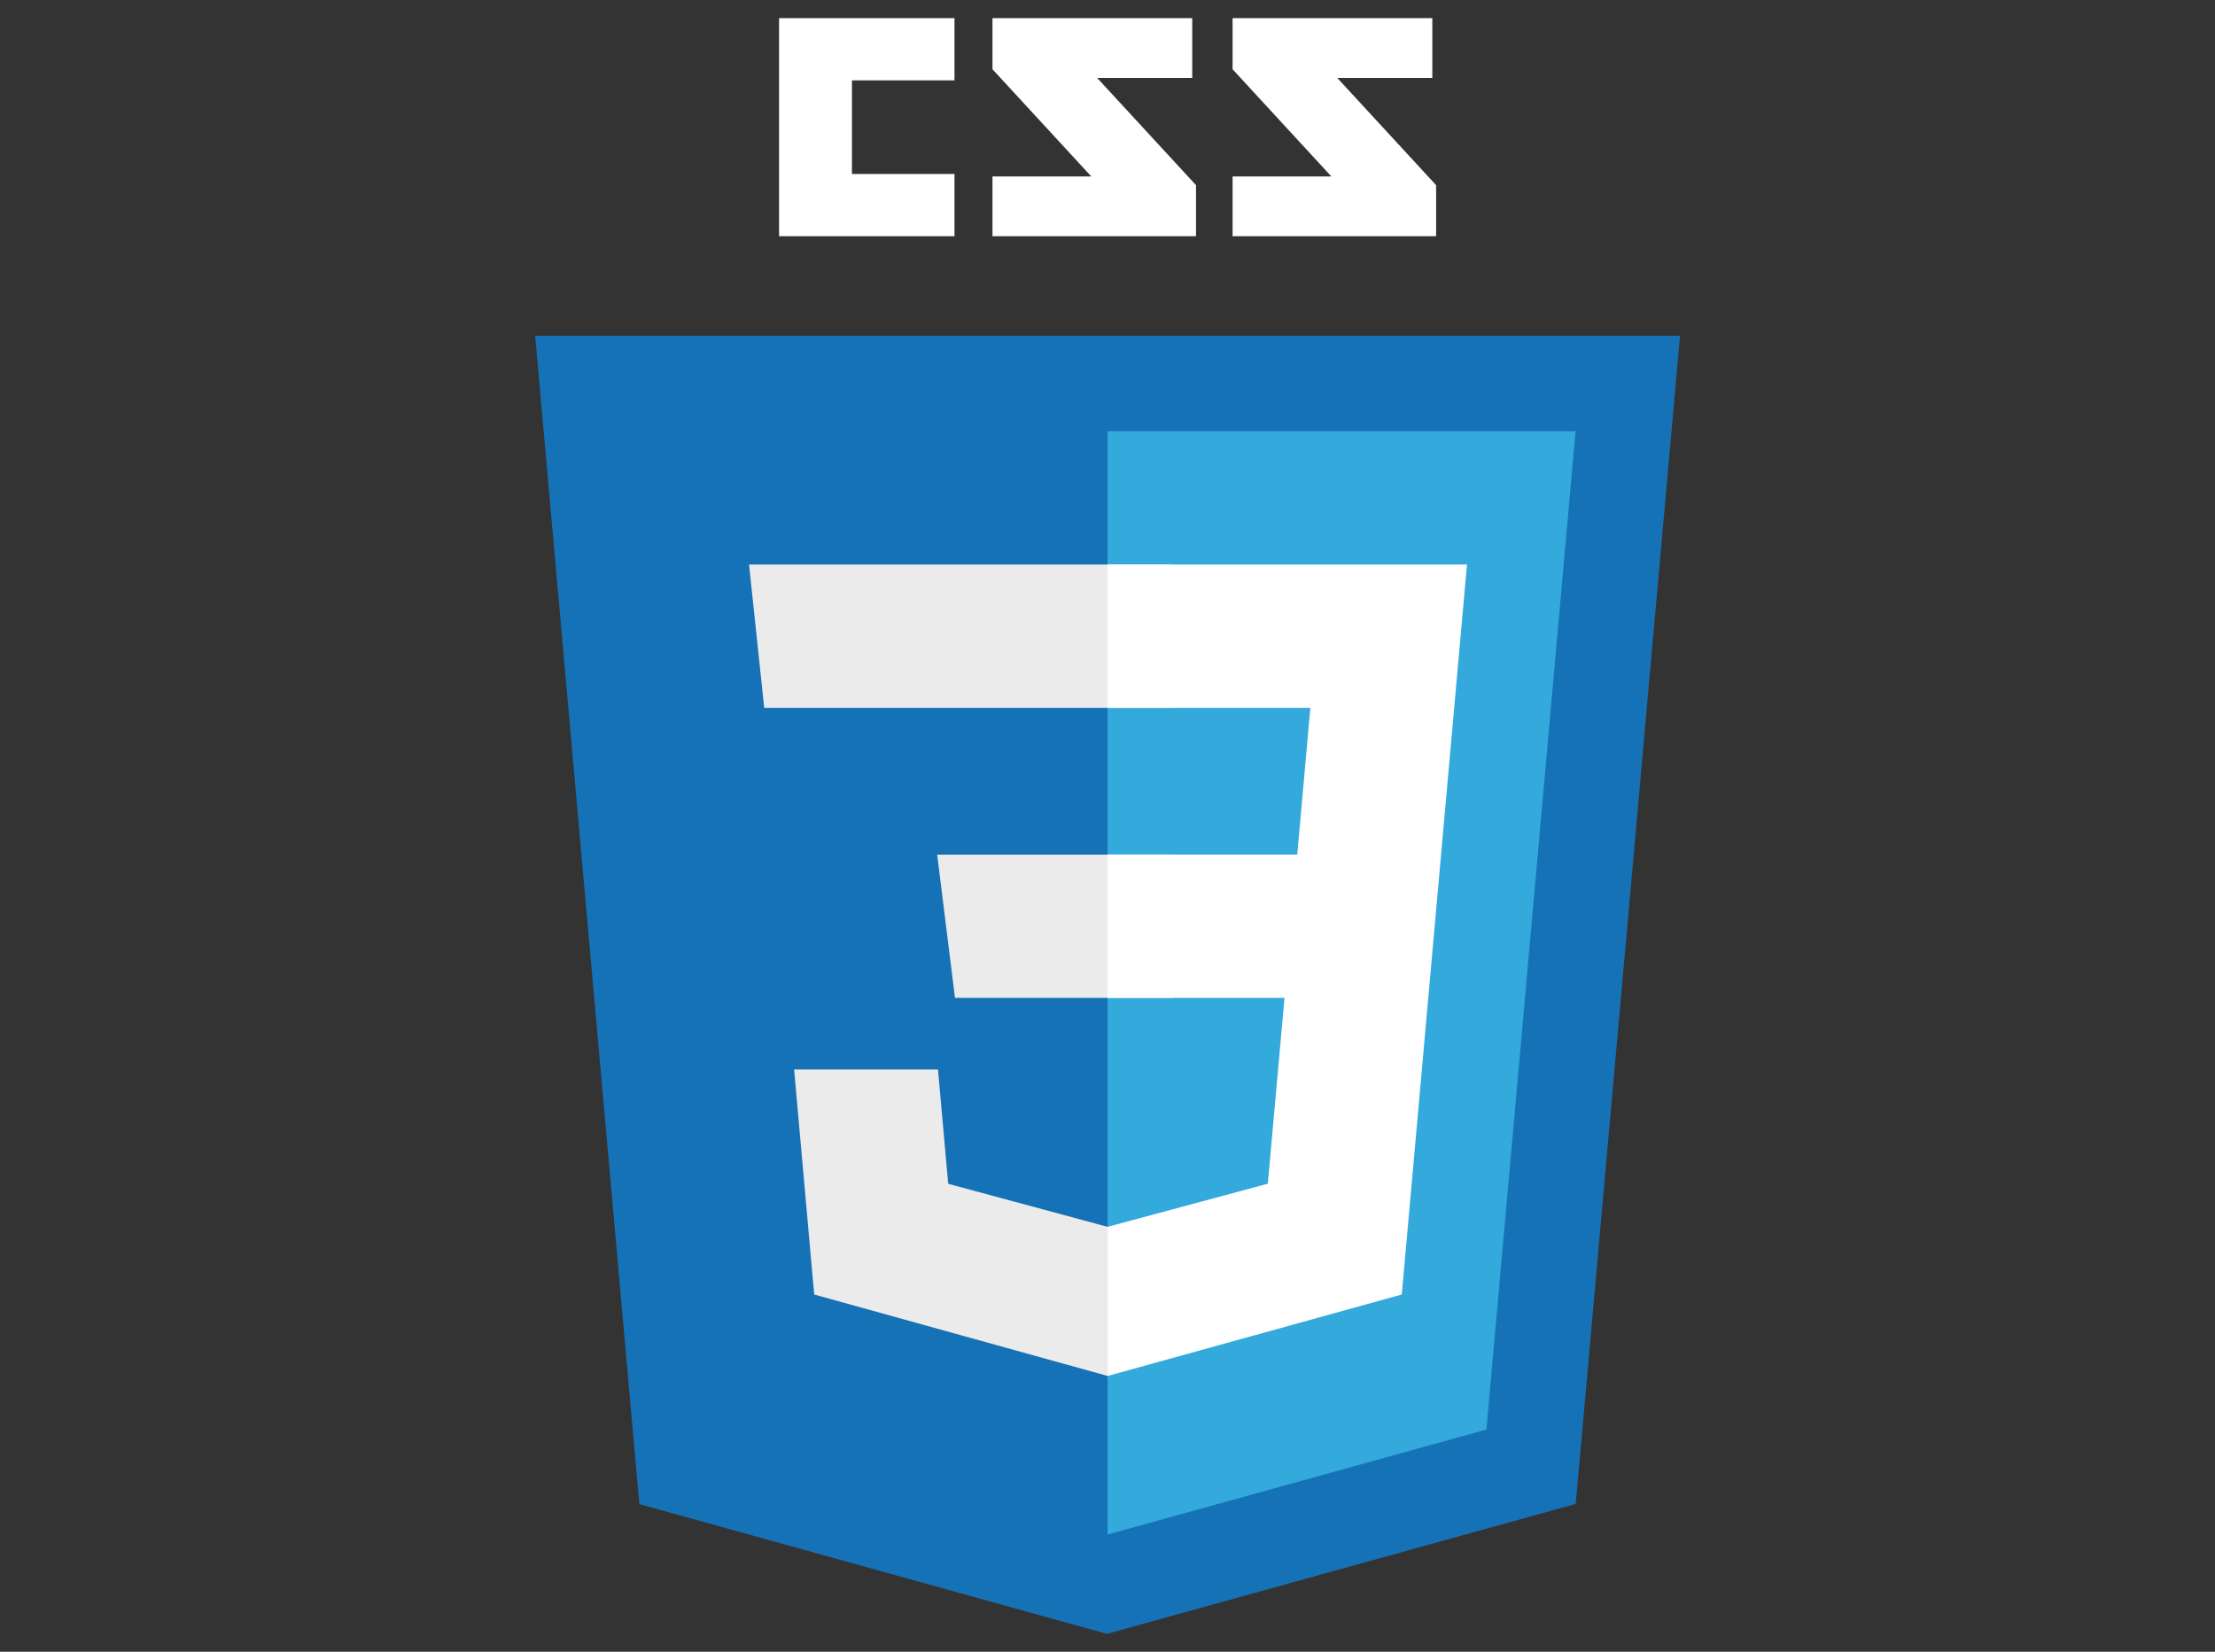 <?xml version="1.0" standalone="no"?>
<!DOCTYPE svg PUBLIC "-//W3C//DTD SVG 1.1//EN" "http://www.w3.org/Graphics/SVG/1.1/DTD/svg11.dtd">
<svg width="100%" height="100%" viewBox="0 0 122 91" version="1.1" xmlns="http://www.w3.org/2000/svg" xmlns:xlink="http://www.w3.org/1999/xlink" xml:space="preserve" style="fill-rule:evenodd;clip-rule:evenodd;stroke-linejoin:round;stroke-miterlimit:1.414;">
    <rect x="0" y="0" width="122" height="91" fill="#333333" stroke="none"/>
    <g transform="matrix(0.212,-1.99783e-33,-5.42599e-33,0.212,29.46,0.971)">
        <path id="Shape" d="M233.164,15.681L208.476,15.681L234.15,43.54L234.15,56.801L181.268,56.801L181.268,41.275L206.937,41.275L181.268,13.415L181.268,0.135L233.164,0.135L233.164,15.681ZM170.786,15.681L146.098,15.681L171.771,43.54L171.771,56.801L118.889,56.801L118.889,41.275L144.561,41.275L118.889,13.415L118.889,0.135L170.786,0.135L170.786,15.681ZM109.018,16.312L82.378,16.312L82.378,40.625L109.018,40.625L109.018,56.801L63.444,56.801L63.444,0.135L109.018,0.135L109.018,16.312Z" style="fill:white;"/>
        <path id="Shape1" d="M27.142,386.29L0.071,82.67L297.521,82.67L270.425,386.241L148.614,420.011L27.142,386.29Z" style="fill:rgb(21,114,182);"/>
        <path id="Shape2" d="M148.798,394.199L247.225,366.911L270.382,107.496L148.798,107.496L148.798,394.199Z" style="fill:rgb(51,169,220);"/>
        <g id="Group" transform="matrix(1,0,0,1,55,142)">
            <path id="Shape3" d="M93.848,210.996L93.857,172.25L52.385,161.051L49.733,131.353L12.354,131.353L17.57,189.82L93.848,210.996Z" style="fill:rgb(235,235,235);"/>
            <g id="Shape4" transform="matrix(1.182,0,0,1,-0.118,0)">
                <path d="M93.926,0.125L93.926,37.364L3.979,37.364L0.645,0.125L93.926,0.125Z" style="fill:rgb(235,235,235);"/>
            </g>
            <g id="Shape5" transform="matrix(1.387,0,0,1,-19.154,0)">
                <path d="M93.797,75.5L93.797,112.738L52.85,112.738L49.516,75.5L93.797,75.5Z" style="fill:rgb(235,235,235);"/>
            </g>
        </g>
        <path d="M194.765,254.732L148.797,254.732L148.797,217.496L198.072,217.496L201.475,179.364L148.797,179.364L148.797,142.125L242.172,142.125L225.23,331.82L148.796,352.996L148.796,314.236L190.423,303.026L194.765,254.732Z" style="fill:white;"/>
    </g>
</svg>
